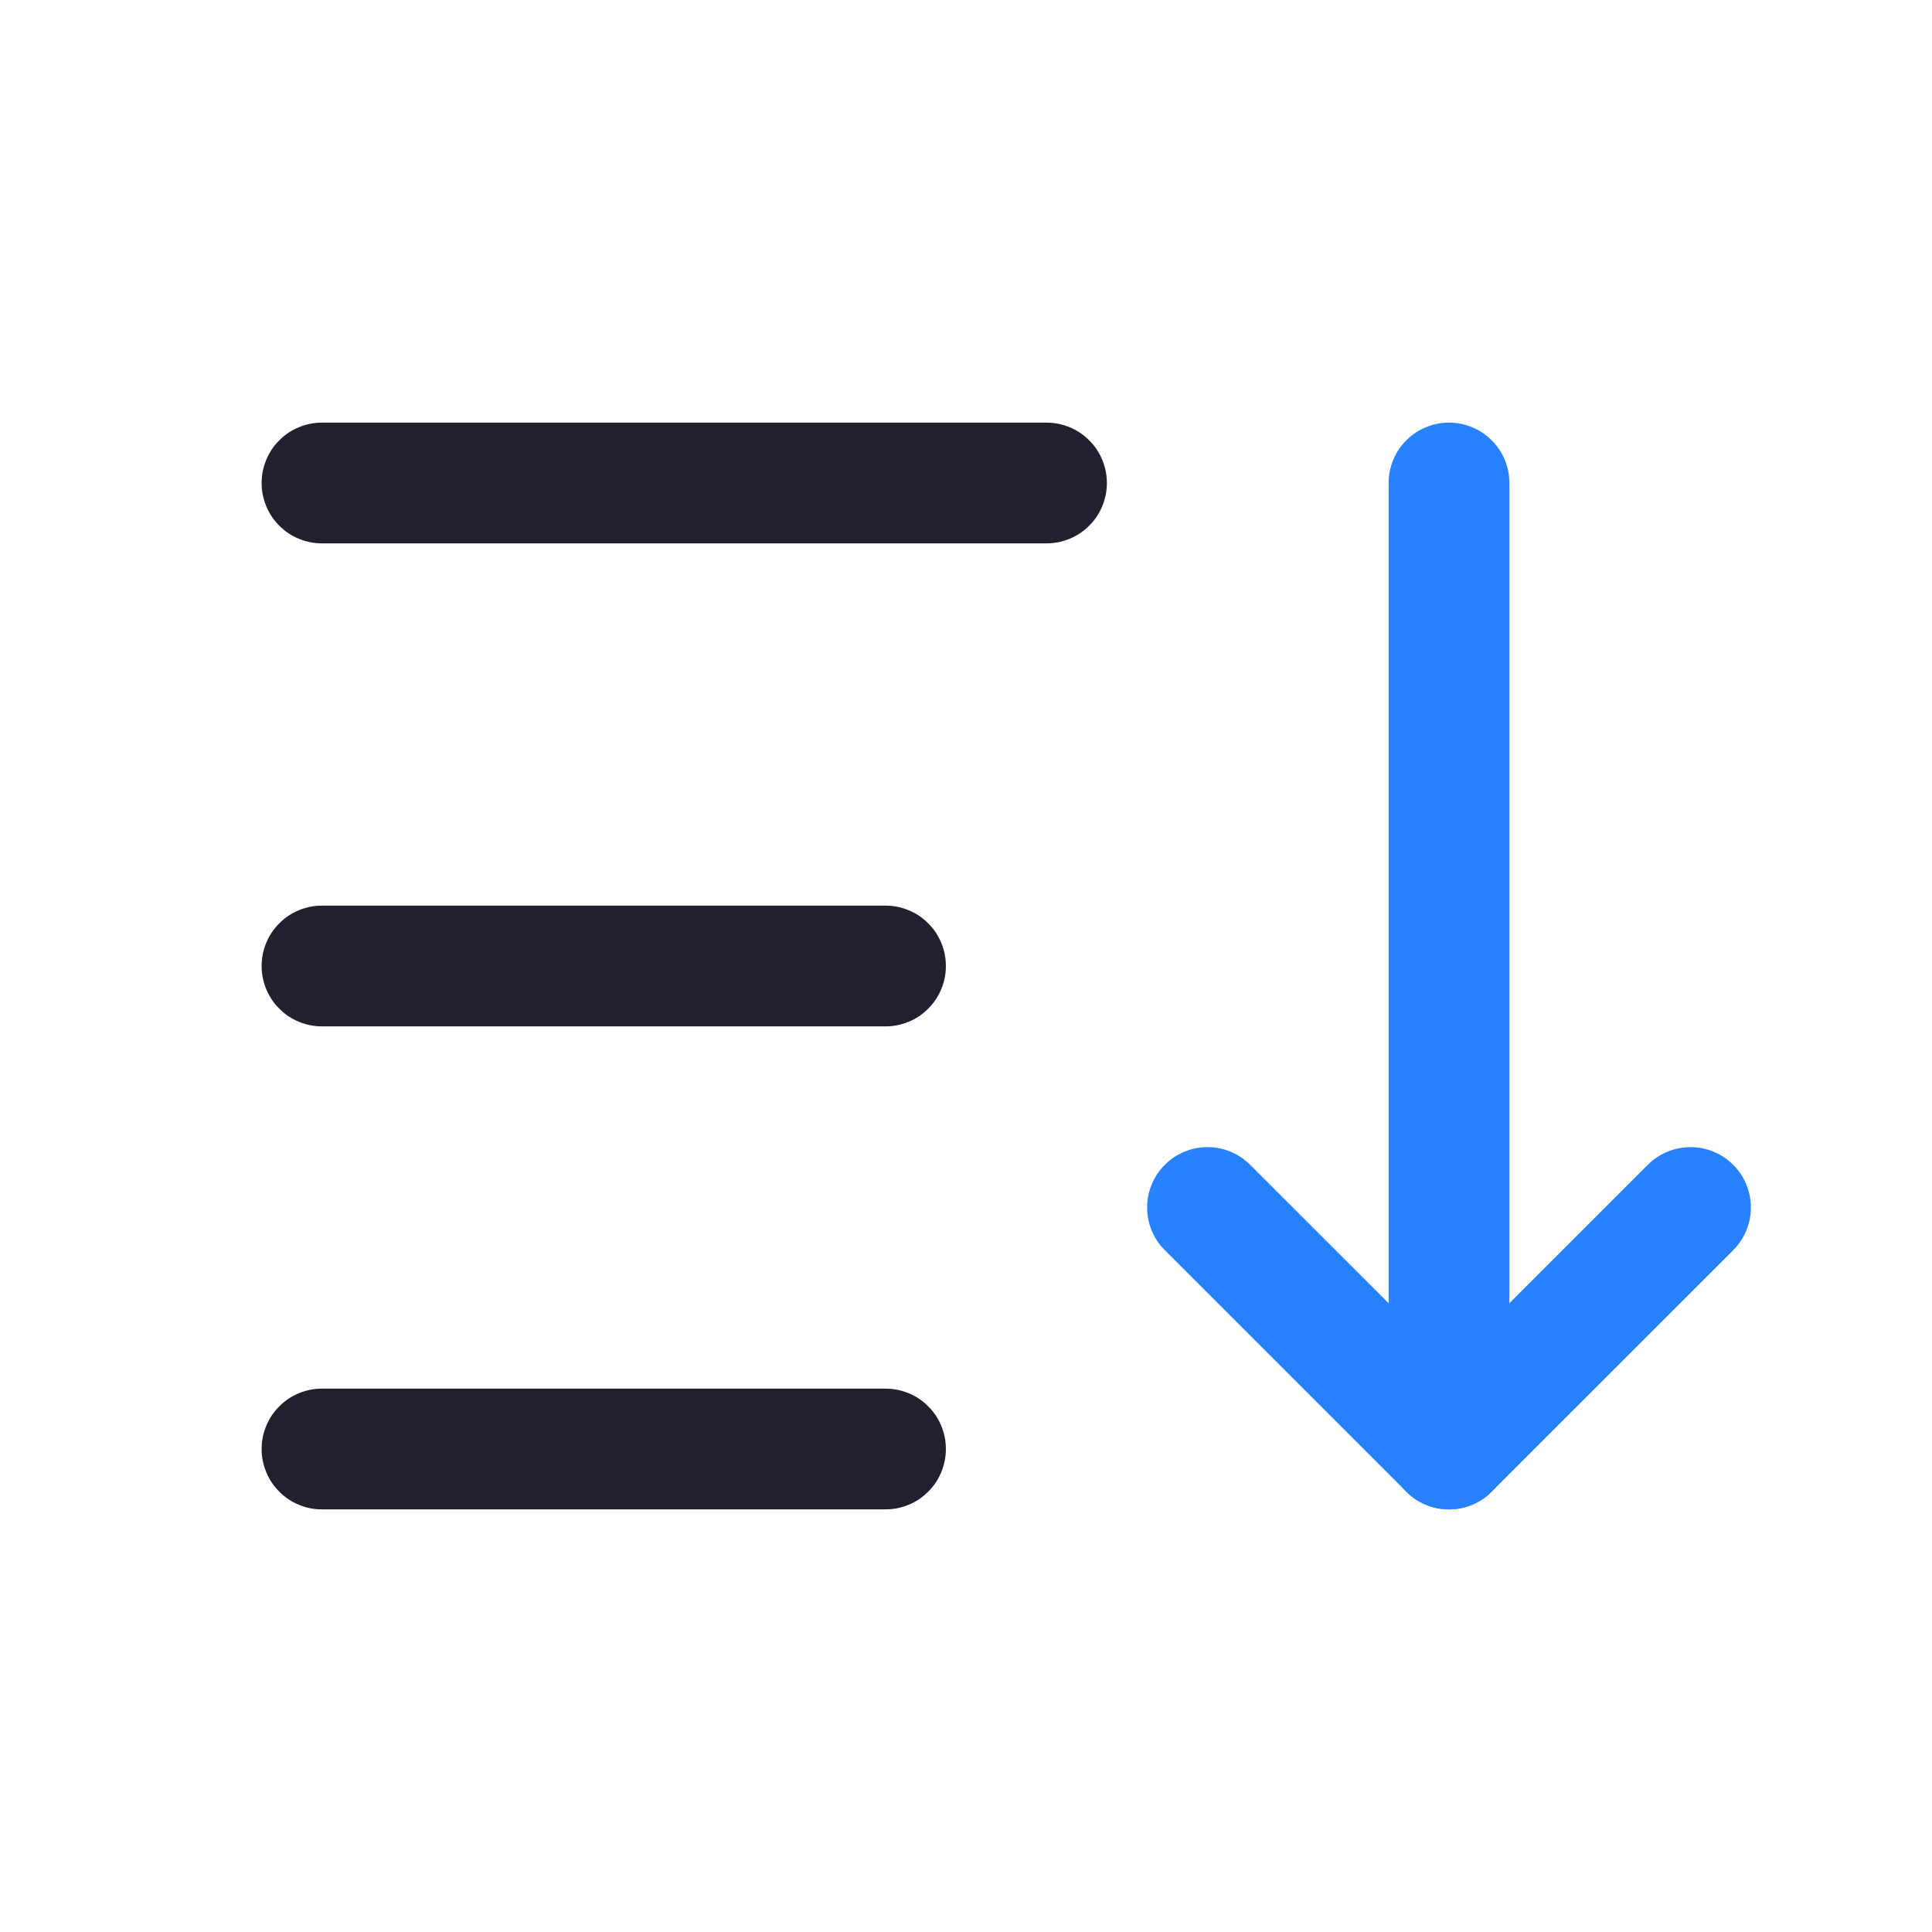 <svg xmlns="http://www.w3.org/2000/svg" xmlns:xlink="http://www.w3.org/1999/xlink" fill="none" version="1.1" width="24" height="24" viewBox="0 0 24 24"><defs><clipPath id="master_svg0_63_18904"><rect x="0" y="0" width="24" height="24" rx="0"/></clipPath></defs><g clip-path="url(#master_svg0_63_18904)"><g><path d="M4,5.25L13,5.25Q13.074,5.25,13.146,5.264Q13.219,5.279,13.287,5.307Q13.355,5.335,13.417,5.376Q13.478,5.417,13.53,5.47Q13.583,5.522,13.624,5.583Q13.665,5.645,13.693,5.713Q13.721,5.781,13.736,5.854Q13.75,5.926,13.75,6Q13.75,6.074,13.736,6.146Q13.721,6.219,13.693,6.287Q13.665,6.355,13.624,6.417Q13.583,6.478,13.53,6.53Q13.478,6.583,13.417,6.624Q13.355,6.665,13.287,6.693Q13.219,6.721,13.146,6.736Q13.074,6.75,13,6.75L4,6.75Q3.926,6.75,3.854,6.736Q3.781,6.721,3.713,6.693Q3.645,6.665,3.583,6.624Q3.522,6.583,3.47,6.53Q3.417,6.478,3.376,6.417Q3.335,6.355,3.307,6.287Q3.279,6.219,3.264,6.146Q3.25,6.074,3.25,6Q3.25,5.926,3.264,5.854Q3.279,5.781,3.307,5.713Q3.335,5.645,3.376,5.583Q3.417,5.522,3.47,5.47Q3.522,5.417,3.583,5.376Q3.645,5.335,3.713,5.307Q3.781,5.279,3.854,5.264Q3.926,5.25,4,5.25Z" fill-rule="evenodd" fill="#231F2E" fill-opacity="1"/></g><g><path d="M4,11.25L11,11.25Q11.074,11.25,11.146,11.264Q11.219,11.279,11.287,11.307Q11.355,11.335,11.417,11.376Q11.478,11.417,11.53,11.47Q11.583,11.522,11.624,11.583Q11.665,11.645,11.693,11.713Q11.721,11.781,11.736,11.854Q11.75,11.926,11.75,12Q11.75,12.074,11.736,12.146Q11.721,12.219,11.693,12.287Q11.665,12.355,11.624,12.417Q11.583,12.478,11.53,12.53Q11.478,12.583,11.417,12.624Q11.355,12.665,11.287,12.693Q11.219,12.721,11.146,12.736Q11.074,12.75,11,12.75L4,12.75Q3.926,12.75,3.854,12.736Q3.781,12.721,3.713,12.693Q3.645,12.665,3.583,12.624Q3.522,12.583,3.47,12.53Q3.417,12.478,3.376,12.417Q3.335,12.355,3.307,12.287Q3.279,12.219,3.264,12.146Q3.25,12.074,3.25,12Q3.25,11.926,3.264,11.854Q3.279,11.781,3.307,11.713Q3.335,11.645,3.376,11.583Q3.417,11.522,3.47,11.47Q3.522,11.417,3.583,11.376Q3.645,11.335,3.713,11.307Q3.781,11.279,3.854,11.264Q3.926,11.25,4,11.25Z" fill-rule="evenodd" fill="#231F2E" fill-opacity="1"/></g><g><path d="M4,17.25L11,17.25Q11.074,17.25,11.146,17.264Q11.219,17.279,11.287,17.307Q11.355,17.335,11.417,17.376Q11.478,17.417,11.53,17.47Q11.583,17.522,11.624,17.583Q11.665,17.645,11.693,17.713Q11.721,17.781,11.736,17.854Q11.75,17.926,11.75,18Q11.75,18.074,11.736,18.146Q11.721,18.219,11.693,18.287Q11.665,18.355,11.624,18.417Q11.583,18.478,11.53,18.53Q11.478,18.583,11.417,18.624Q11.355,18.665,11.287,18.693Q11.219,18.721,11.146,18.736Q11.074,18.75,11,18.75L4,18.75Q3.926,18.75,3.854,18.736Q3.781,18.721,3.713,18.693Q3.645,18.665,3.583,18.624Q3.522,18.583,3.47,18.53Q3.417,18.478,3.376,18.417Q3.335,18.355,3.307,18.287Q3.279,18.219,3.264,18.146Q3.25,18.074,3.25,18Q3.25,17.926,3.264,17.854Q3.279,17.781,3.307,17.713Q3.335,17.645,3.376,17.583Q3.417,17.522,3.47,17.47Q3.522,17.417,3.583,17.376Q3.645,17.335,3.713,17.307Q3.781,17.279,3.854,17.264Q3.926,17.25,4,17.25Z" fill-rule="evenodd" fill="#231F2E" fill-opacity="1"/></g><g><path d="M15.53,14.47L18,16.939L20.469,14.47L20.47,14.47Q20.575,14.364,20.713,14.307Q20.851,14.25,21,14.25Q21.074,14.25,21.146,14.264Q21.219,14.279,21.287,14.307Q21.355,14.335,21.417,14.376Q21.478,14.417,21.53,14.47Q21.583,14.522,21.624,14.583Q21.665,14.645,21.693,14.713Q21.721,14.781,21.736,14.854Q21.75,14.926,21.75,15Q21.75,15.149,21.693,15.287Q21.636,15.425,21.53,15.53L21.53,15.531L18.53,18.53Q18.425,18.636,18.287,18.693Q18.149,18.75,18,18.75Q17.851,18.75,17.713,18.693Q17.575,18.636,17.47,18.53L14.47,15.53Q14.364,15.425,14.307,15.287Q14.25,15.149,14.25,15Q14.25,14.926,14.264,14.854Q14.279,14.781,14.307,14.713Q14.335,14.645,14.376,14.583Q14.417,14.522,14.47,14.47Q14.522,14.417,14.583,14.376Q14.645,14.335,14.713,14.307Q14.781,14.279,14.854,14.264Q14.926,14.25,15,14.25Q15.149,14.25,15.287,14.307Q15.425,14.364,15.53,14.47L15.53,14.47Z" fill-rule="evenodd" fill="#2882FF" fill-opacity="1" style="mix-blend-mode:passthrough"/></g><g><path d="M17.25,6Q17.25,5.926,17.264,5.854Q17.279,5.781,17.307,5.713Q17.335,5.645,17.376,5.583Q17.417,5.522,17.47,5.47Q17.522,5.417,17.583,5.376Q17.645,5.335,17.713,5.307Q17.781,5.279,17.854,5.264Q17.926,5.25,18,5.25Q18.074,5.25,18.146,5.264Q18.219,5.279,18.287,5.307Q18.355,5.335,18.417,5.376Q18.478,5.417,18.53,5.47Q18.583,5.522,18.624,5.583Q18.665,5.645,18.693,5.713Q18.721,5.781,18.736,5.854Q18.75,5.926,18.75,6L18.75,18Q18.75,18.074,18.736,18.146Q18.721,18.219,18.693,18.287Q18.665,18.355,18.624,18.417Q18.583,18.478,18.53,18.53Q18.478,18.583,18.417,18.624Q18.355,18.665,18.287,18.693Q18.219,18.721,18.146,18.736Q18.074,18.75,18,18.75Q17.926,18.75,17.854,18.736Q17.781,18.721,17.713,18.693Q17.645,18.665,17.583,18.624Q17.522,18.583,17.47,18.53Q17.417,18.478,17.376,18.417Q17.335,18.355,17.307,18.287Q17.279,18.219,17.264,18.146Q17.25,18.074,17.25,18L17.25,6Z" fill-rule="evenodd" fill="#2882FF" fill-opacity="1" style="mix-blend-mode:passthrough"/></g></g></svg>